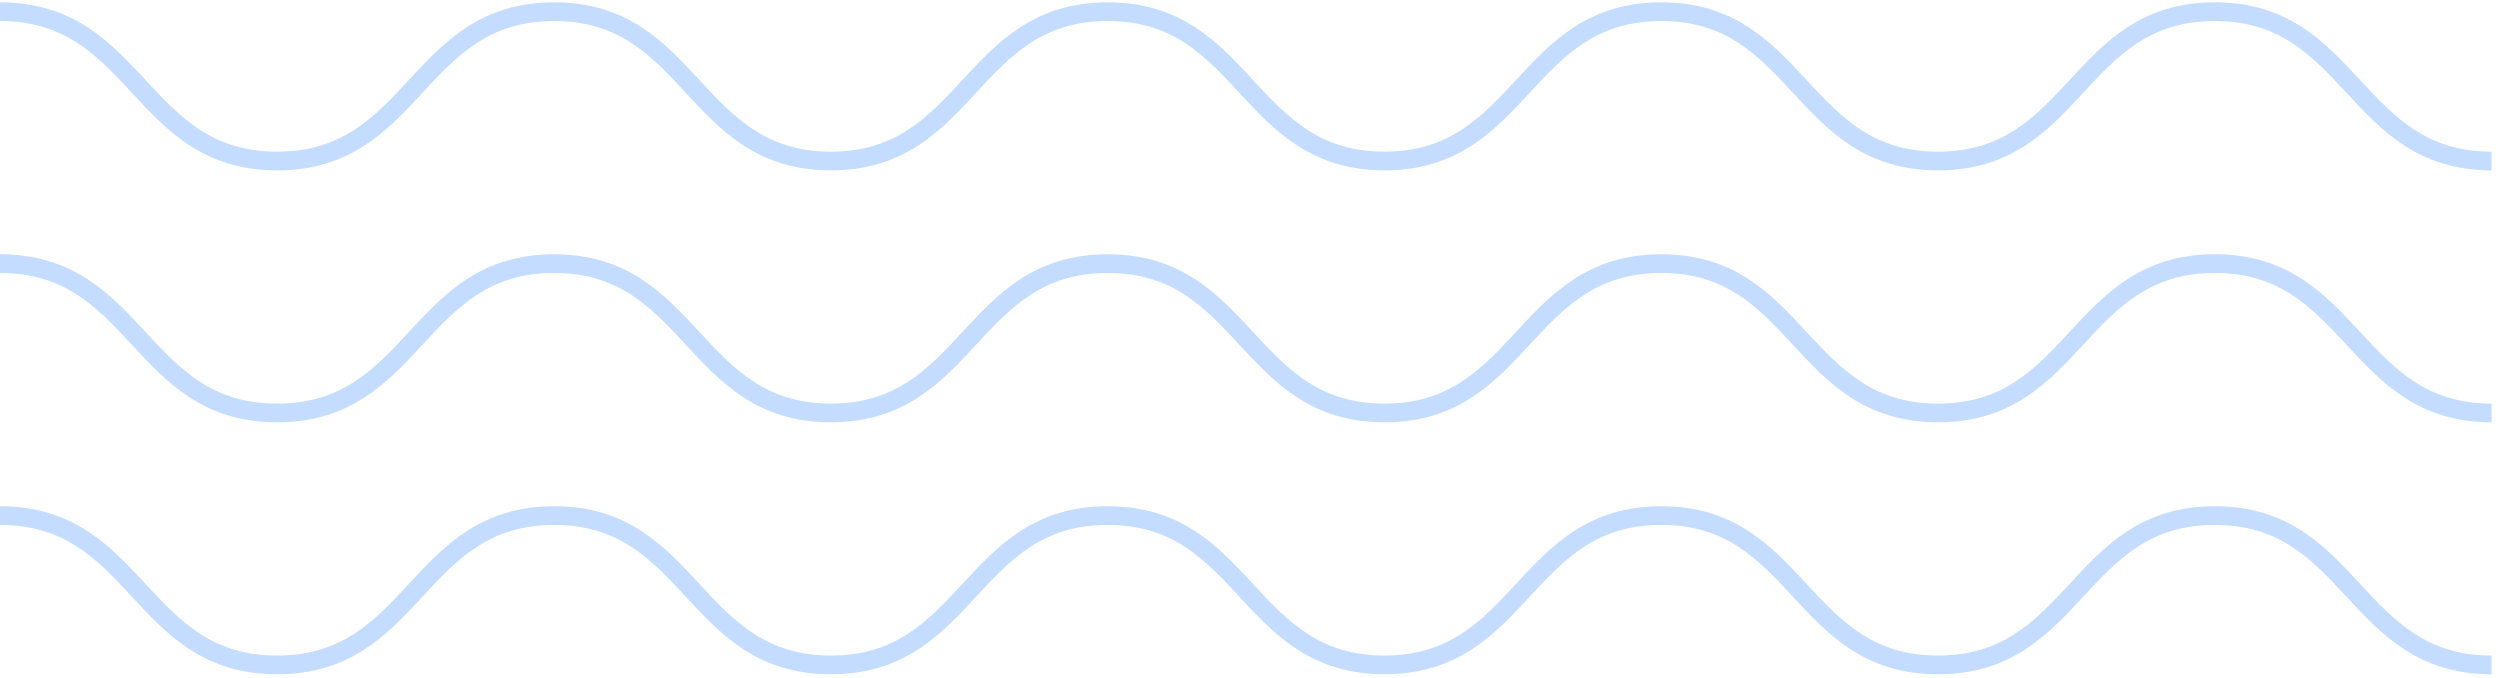 <svg width="214" height="58" viewBox="0 0 214 58" fill="none" xmlns="http://www.w3.org/2000/svg">
<g opacity="0.3">
<path d="M213.281 56.916C201.435 56.916 201.435 44.133 189.589 44.133C177.743 44.133 177.743 56.916 165.897 56.916C154.05 56.916 154.05 44.133 142.204 44.133C130.358 44.133 130.358 56.916 118.512 56.916C106.666 56.916 106.666 44.133 94.819 44.133C82.973 44.133 82.973 56.916 71.127 56.916C59.281 56.916 59.281 44.133 47.435 44.133C35.589 44.133 35.589 56.916 23.717 56.916C11.871 56.916 11.871 44.133 -0.001 44.133" stroke="#3688FF" stroke-width="1.6" stroke-miterlimit="10"/>
<path d="M213.281 35.349C201.435 35.349 201.435 22.566 189.589 22.566C177.743 22.566 177.743 35.349 165.897 35.349C154.05 35.349 154.05 22.566 142.204 22.566C130.358 22.566 130.358 35.349 118.512 35.349C106.666 35.349 106.666 22.566 94.819 22.566C82.973 22.566 82.973 35.349 71.127 35.349C59.281 35.349 59.281 22.566 47.435 22.566C35.589 22.566 35.589 35.349 23.717 35.349C11.871 35.349 11.871 22.566 -0.001 22.566" stroke="#3688FF" stroke-width="1.6" stroke-miterlimit="10"/>
<path d="M213.281 13.783C201.435 13.783 201.435 1 189.589 1C177.743 1 177.743 13.783 165.897 13.783C154.05 13.783 154.05 1 142.204 1C130.358 1 130.358 13.783 118.512 13.783C106.666 13.783 106.666 1 94.819 1C82.973 1 82.973 13.783 71.127 13.783C59.281 13.783 59.281 1 47.435 1C35.589 1 35.589 13.783 23.717 13.783C11.871 13.783 11.871 1 -0.001 1" stroke="#3688FF" stroke-width="1.6" stroke-miterlimit="10"/>
</g>
</svg>
